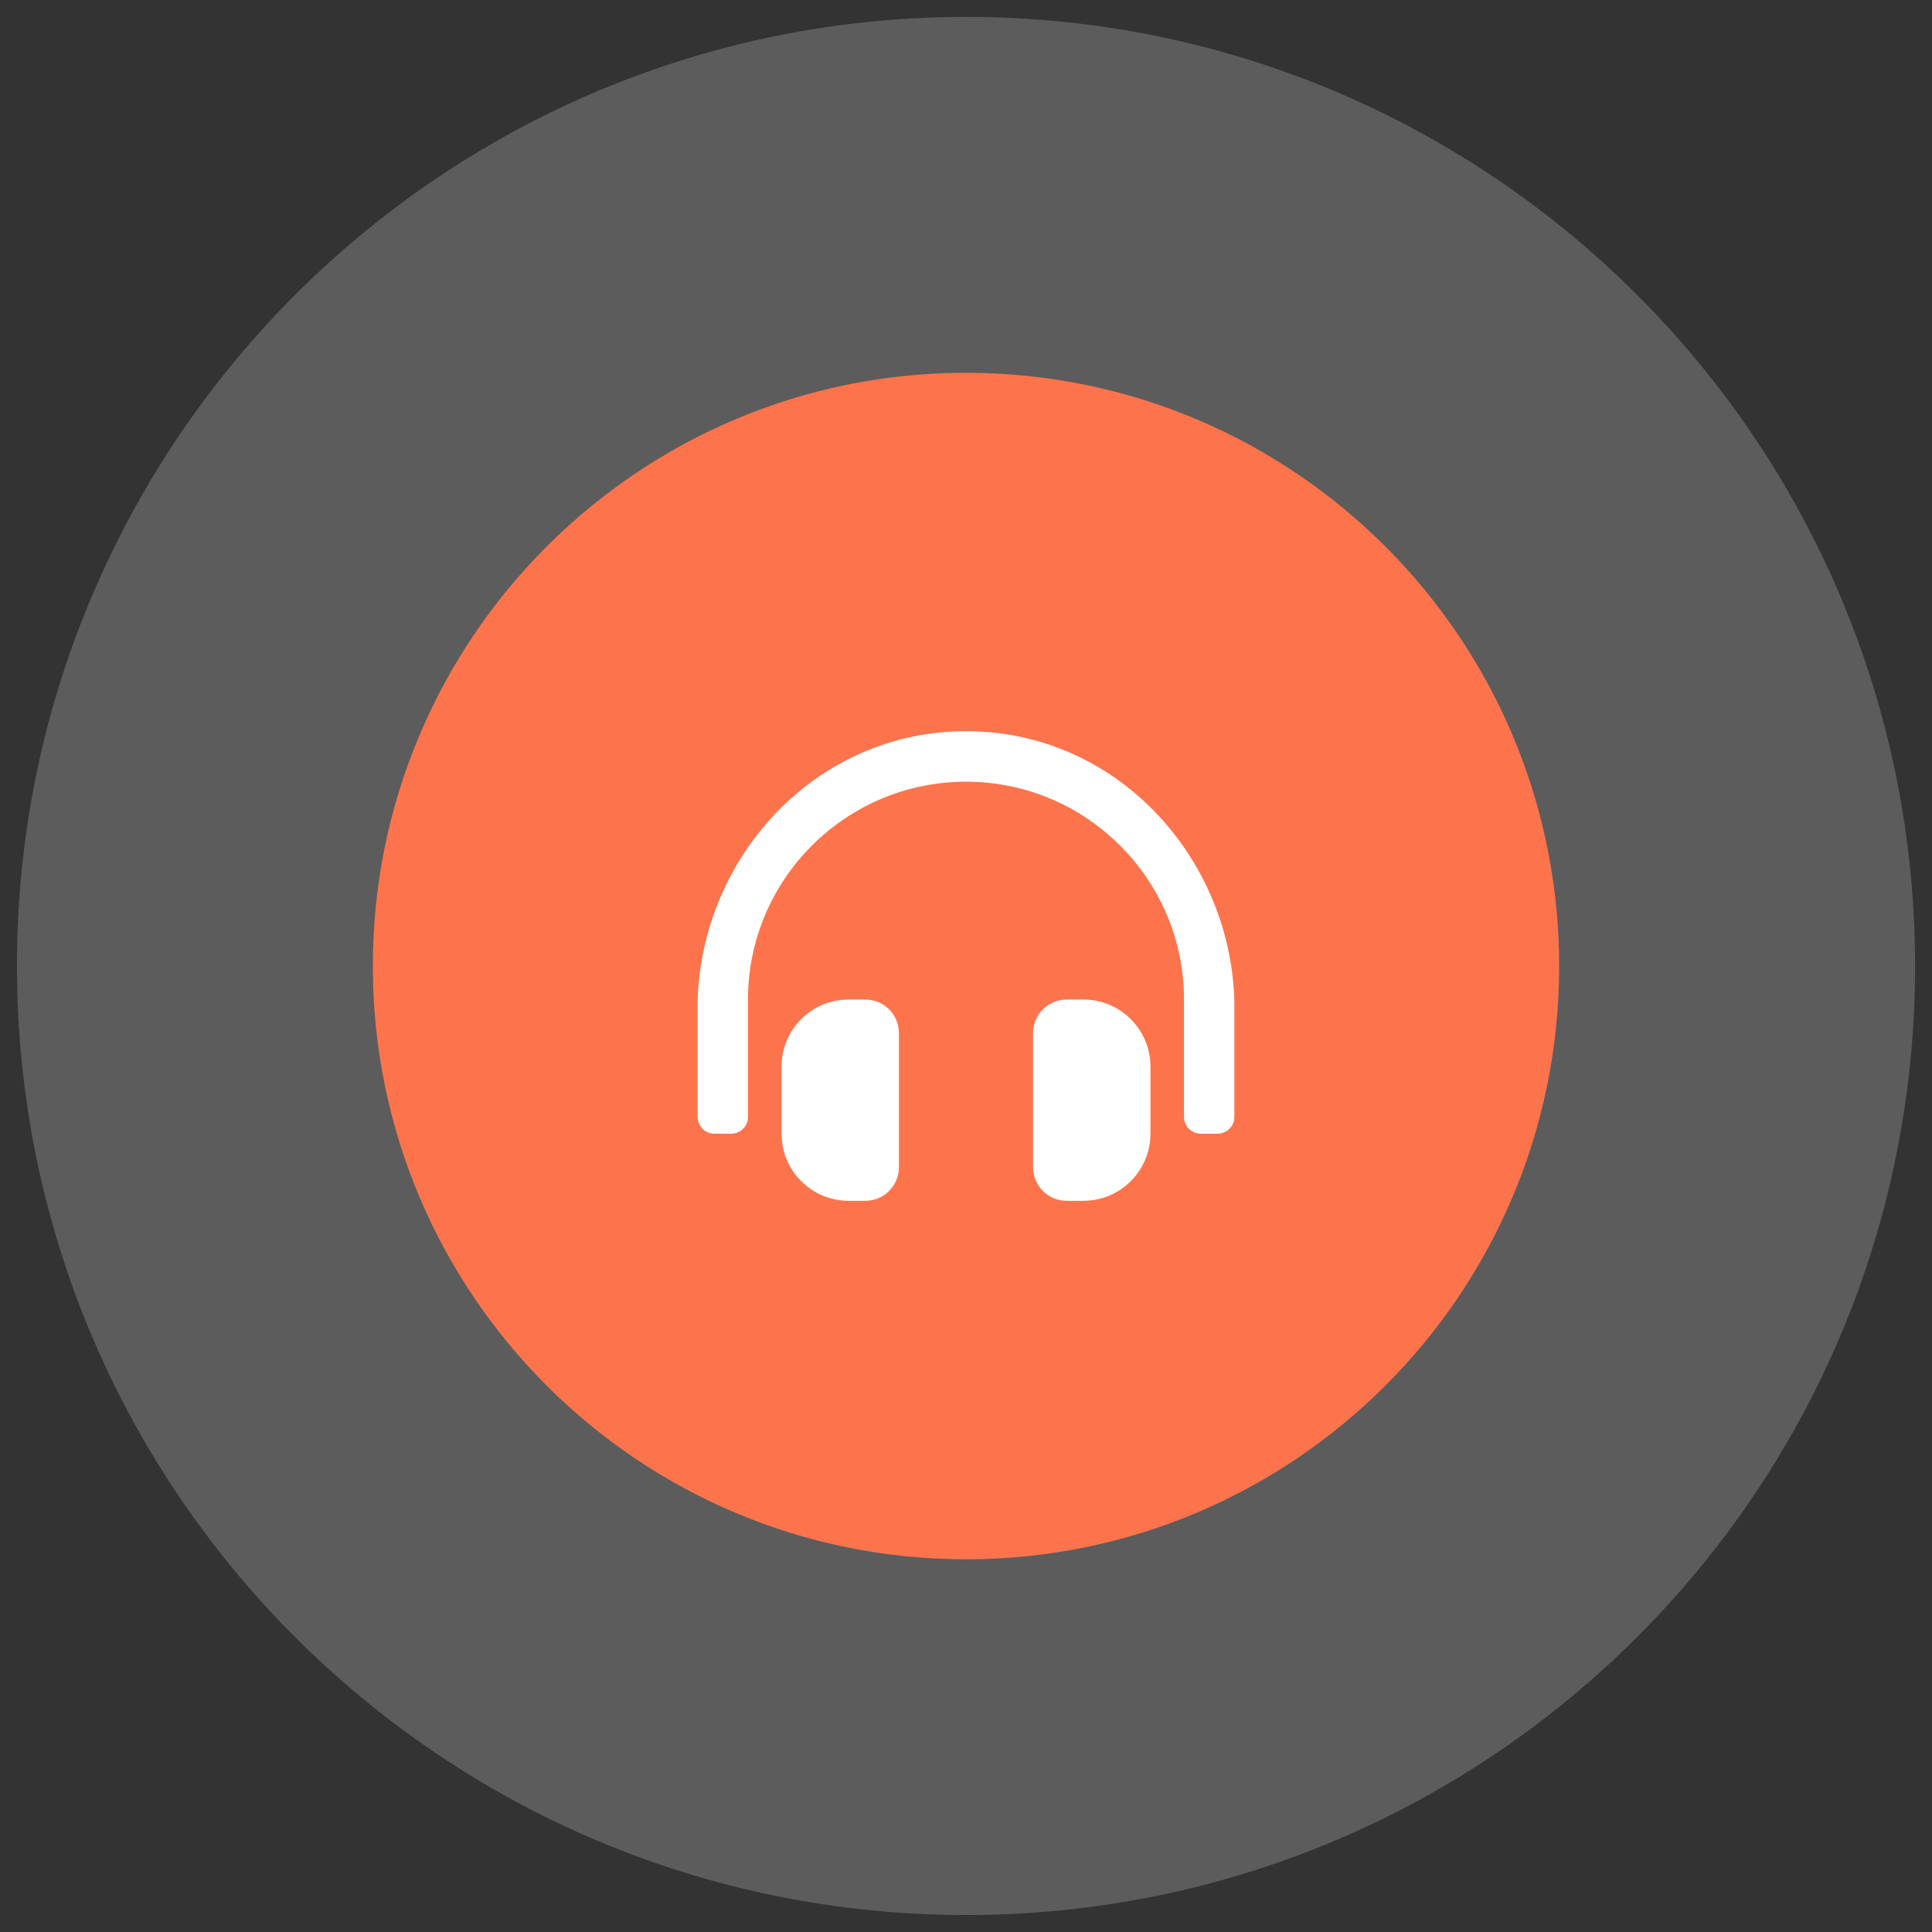 <svg width="56" height="56" viewBox="0 0 56 56" fill="none" xmlns="http://www.w3.org/2000/svg">
    <rect x="0" y="0" width="56" height="56" fill="#333333" stroke="none"/>
    <path opacity="0.2"
        d="M0.492 28.002C0.492 43.191 12.814 55.508 28.001 55.508C43.195 55.508 55.51 43.191 55.51 28.002C55.51 12.807 43.195 0.49 28.001 0.49C16.556 0.49 6.731 7.487 2.595 17.444C1.237 20.692 0.492 24.26 0.492 28.002Z"
        fill="white" />
    <path
        d="M10.807 28.004C10.807 37.498 18.508 45.197 28 45.197C37.496 45.197 45.193 37.498 45.193 28.003C45.193 18.505 37.496 10.806 28 10.806C20.846 10.806 14.706 15.18 12.121 21.404C11.272 23.434 10.807 25.664 10.807 28.004Z"
        fill="#FD744C" />
    <path
        d="M25.083 28.972H24.597C23.523 28.972 22.653 29.844 22.653 30.92V32.858C22.653 33.933 23.523 34.806 24.597 34.806H25.083C25.62 34.806 26.056 34.369 26.056 33.831V29.946C26.056 29.408 25.62 28.972 25.083 28.972ZM31.403 28.972H30.917C30.38 28.972 29.944 29.408 29.944 29.946V33.831C29.944 34.369 30.38 34.806 30.917 34.806H31.403C32.477 34.806 33.347 33.933 33.347 32.858V30.92C33.347 29.845 32.477 28.972 31.403 28.972ZM28 21.194C23.653 21.194 20.361 24.814 20.222 28.972V32.375C20.222 32.644 20.44 32.861 20.708 32.861H21.194C21.463 32.861 21.681 32.644 21.681 32.375V28.972C21.681 25.488 24.516 22.659 28 22.658C31.484 22.659 34.319 25.488 34.319 28.972V32.375C34.319 32.644 34.537 32.861 34.806 32.861H35.292C35.56 32.861 35.778 32.644 35.778 32.375V28.972C35.639 24.814 32.347 21.194 28 21.194Z"
        fill="white" />
</svg>
